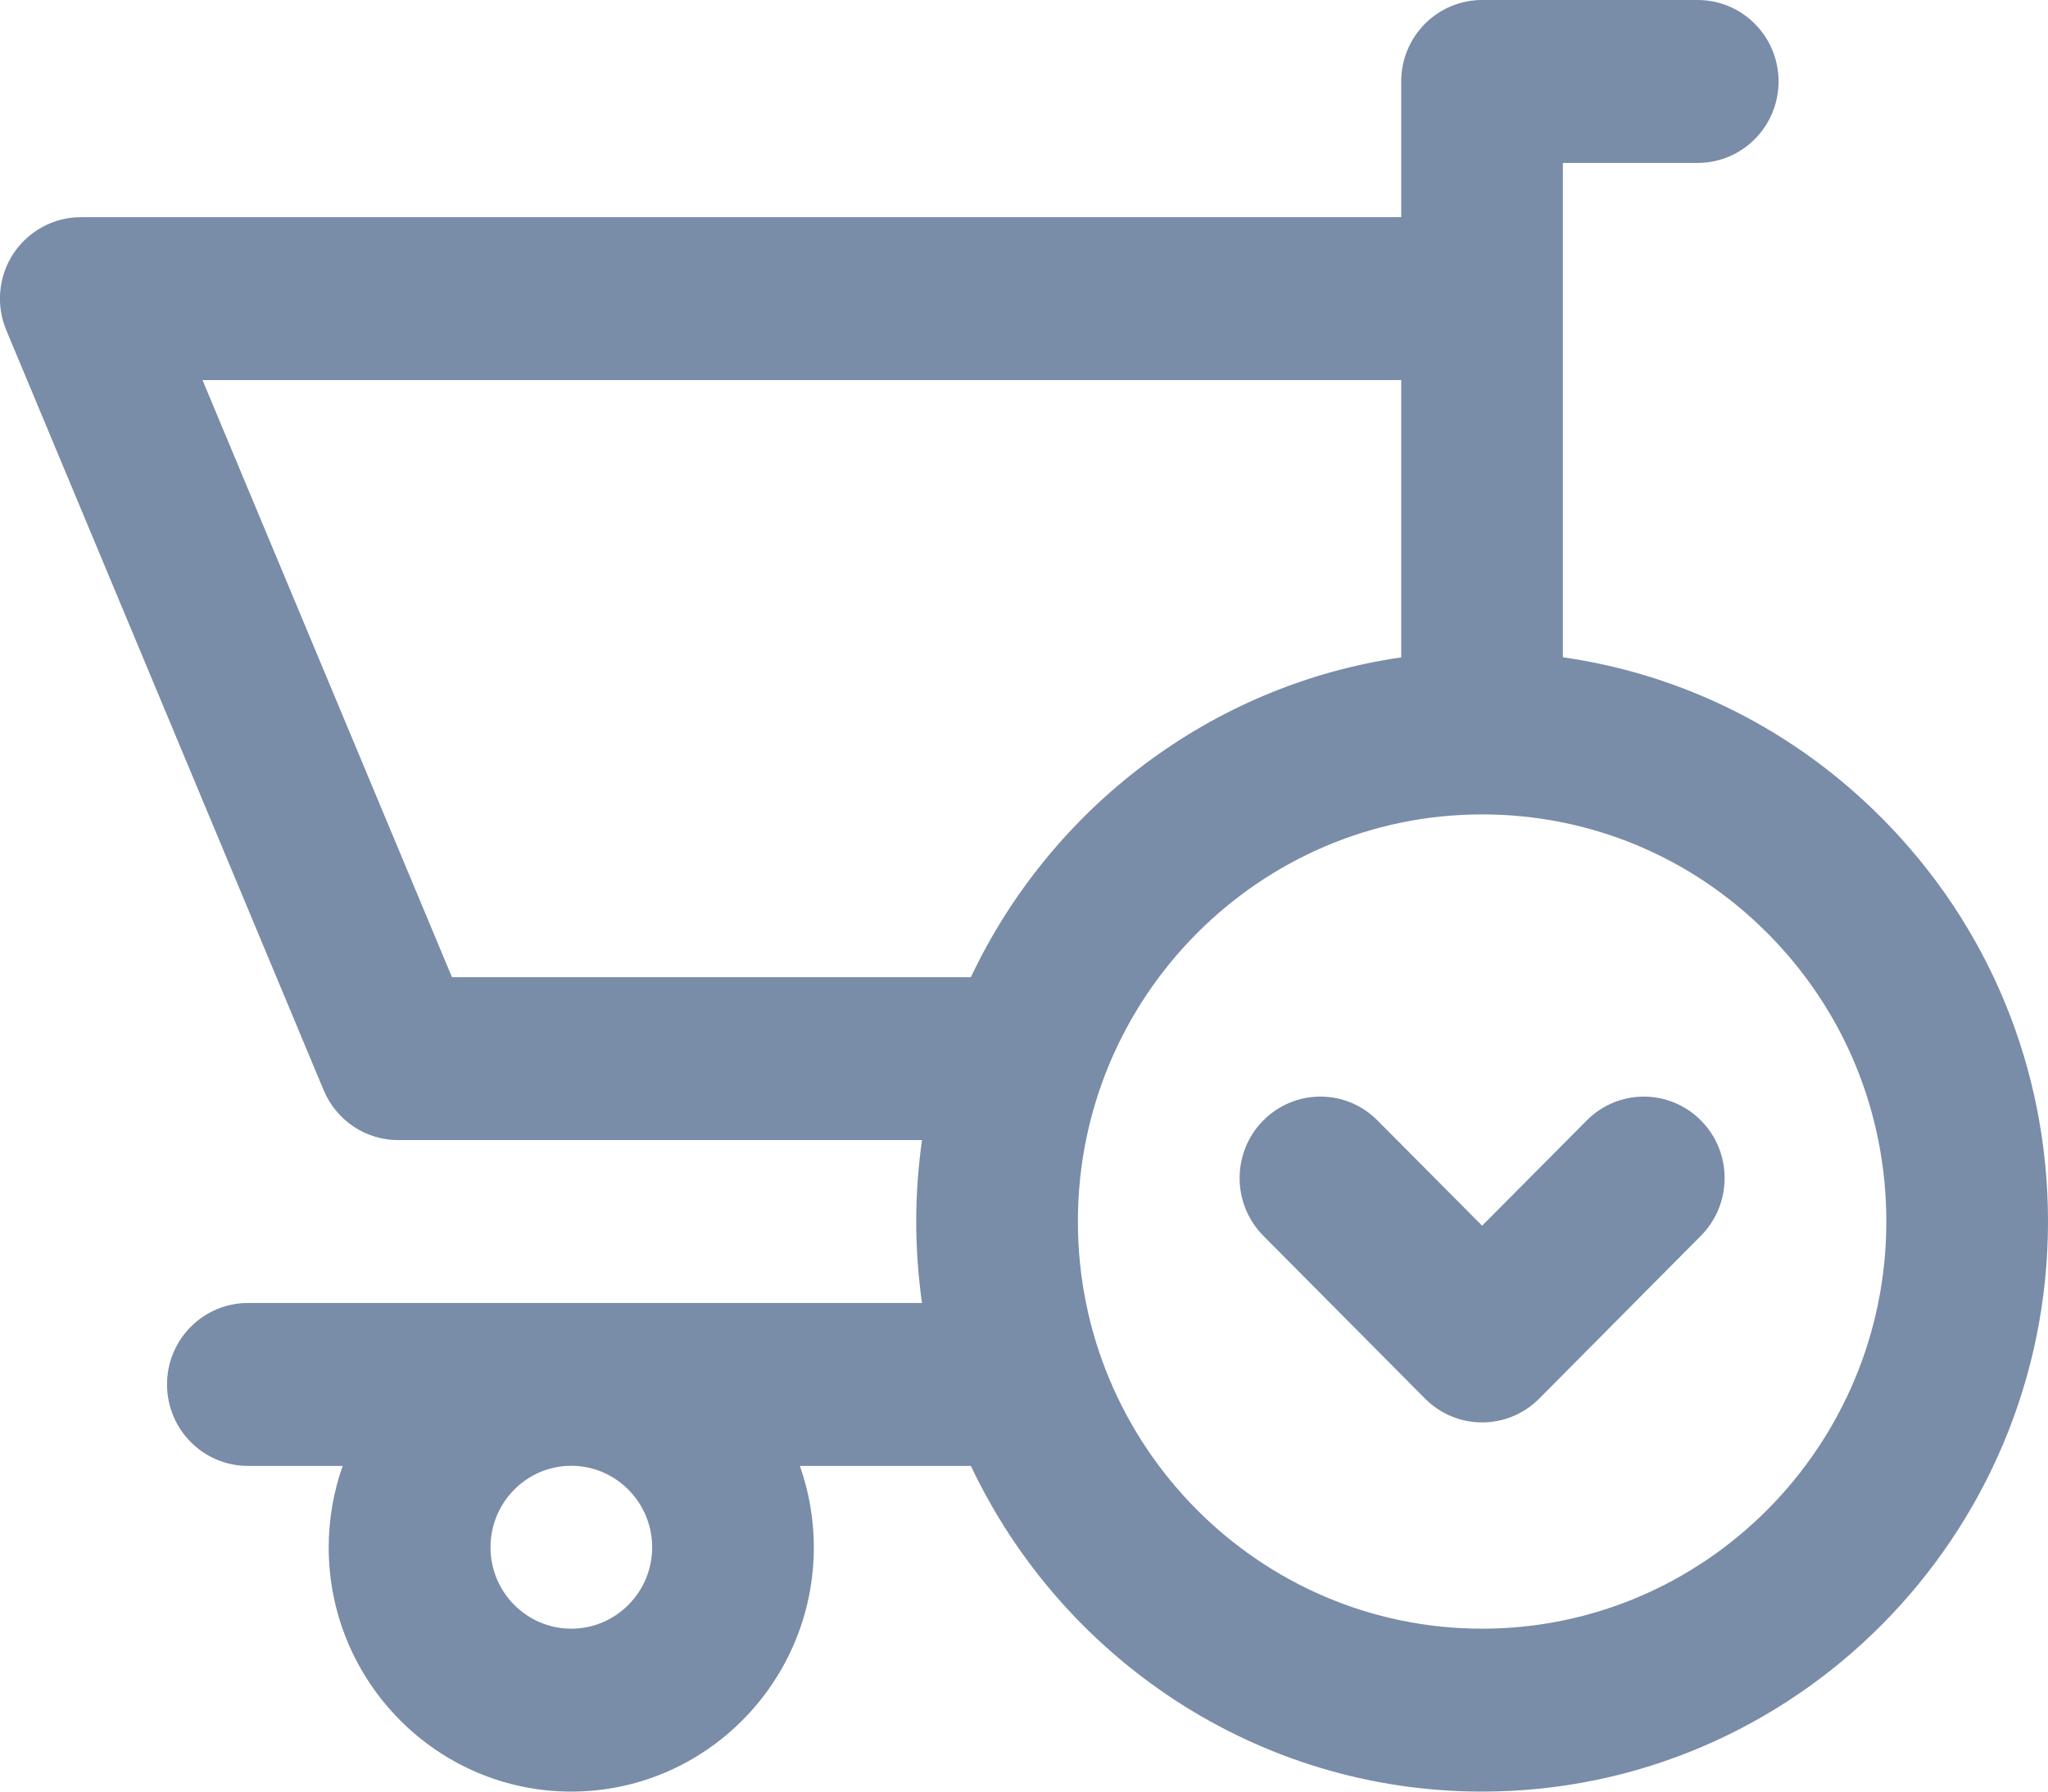 <svg width="16" height="14" viewBox="0 0 16 14" fill="none" xmlns="http://www.w3.org/2000/svg">
<g id="ic_index">
<path id="XMLID_892_" d="M12.396 8.756L11.579 9.578L10.762 8.756C10.516 8.507 10.116 8.507 9.869 8.756C9.623 9.004 9.623 9.407 9.869 9.656L11.132 10.928C11.256 11.053 11.417 11.115 11.579 11.115C11.741 11.115 11.902 11.053 12.026 10.928L13.289 9.656C13.535 9.407 13.535 9.004 13.289 8.756C13.042 8.507 12.642 8.507 12.396 8.756Z" fill="#798CA8"/>
<path id="XMLID_893_" fill-rule="evenodd" clip-rule="evenodd" d="M12.21 5.136C13.152 5.271 14.021 5.706 14.705 6.396C15.54 7.237 16 8.356 16 9.546C16 12.002 14.017 14 11.579 14C9.819 14 8.296 12.958 7.585 11.455H6.249C6.319 11.654 6.358 11.868 6.358 12.091C6.358 13.144 5.508 14 4.463 14C3.418 14 2.568 13.144 2.568 12.091C2.568 11.868 2.607 11.654 2.677 11.455H1.937C1.588 11.455 1.305 11.17 1.305 10.818C1.305 10.467 1.588 10.182 1.937 10.182H7.203C7.174 9.974 7.158 9.761 7.158 9.545C7.158 9.329 7.174 9.117 7.203 8.909H3.111C2.857 8.909 2.628 8.756 2.529 8.52L0.049 2.58C-0.033 2.384 -0.012 2.159 0.105 1.981C0.223 1.804 0.42 1.697 0.632 1.697H10.947V0.636C10.947 0.285 11.23 0 11.579 0H13.263C13.612 0 13.895 0.285 13.895 0.636C13.895 0.988 13.612 1.273 13.263 1.273H12.21V5.136ZM4.463 12.727C4.811 12.727 5.095 12.442 5.095 12.091C5.095 11.74 4.811 11.454 4.463 11.454C4.115 11.454 3.832 11.74 3.832 12.091C3.832 12.442 4.115 12.727 4.463 12.727ZM3.531 7.636L1.582 2.97H10.947V5.137C9.46 5.352 8.209 6.316 7.585 7.636H3.531ZM8.421 9.545C8.421 11.3 9.838 12.727 11.579 12.727C13.32 12.727 14.737 11.3 14.737 9.545C14.737 8.696 14.408 7.896 13.812 7.296C13.216 6.695 12.422 6.364 11.579 6.364C9.838 6.364 8.421 7.791 8.421 9.545Z" fill="#798CA8"/>
</g>
</svg>
